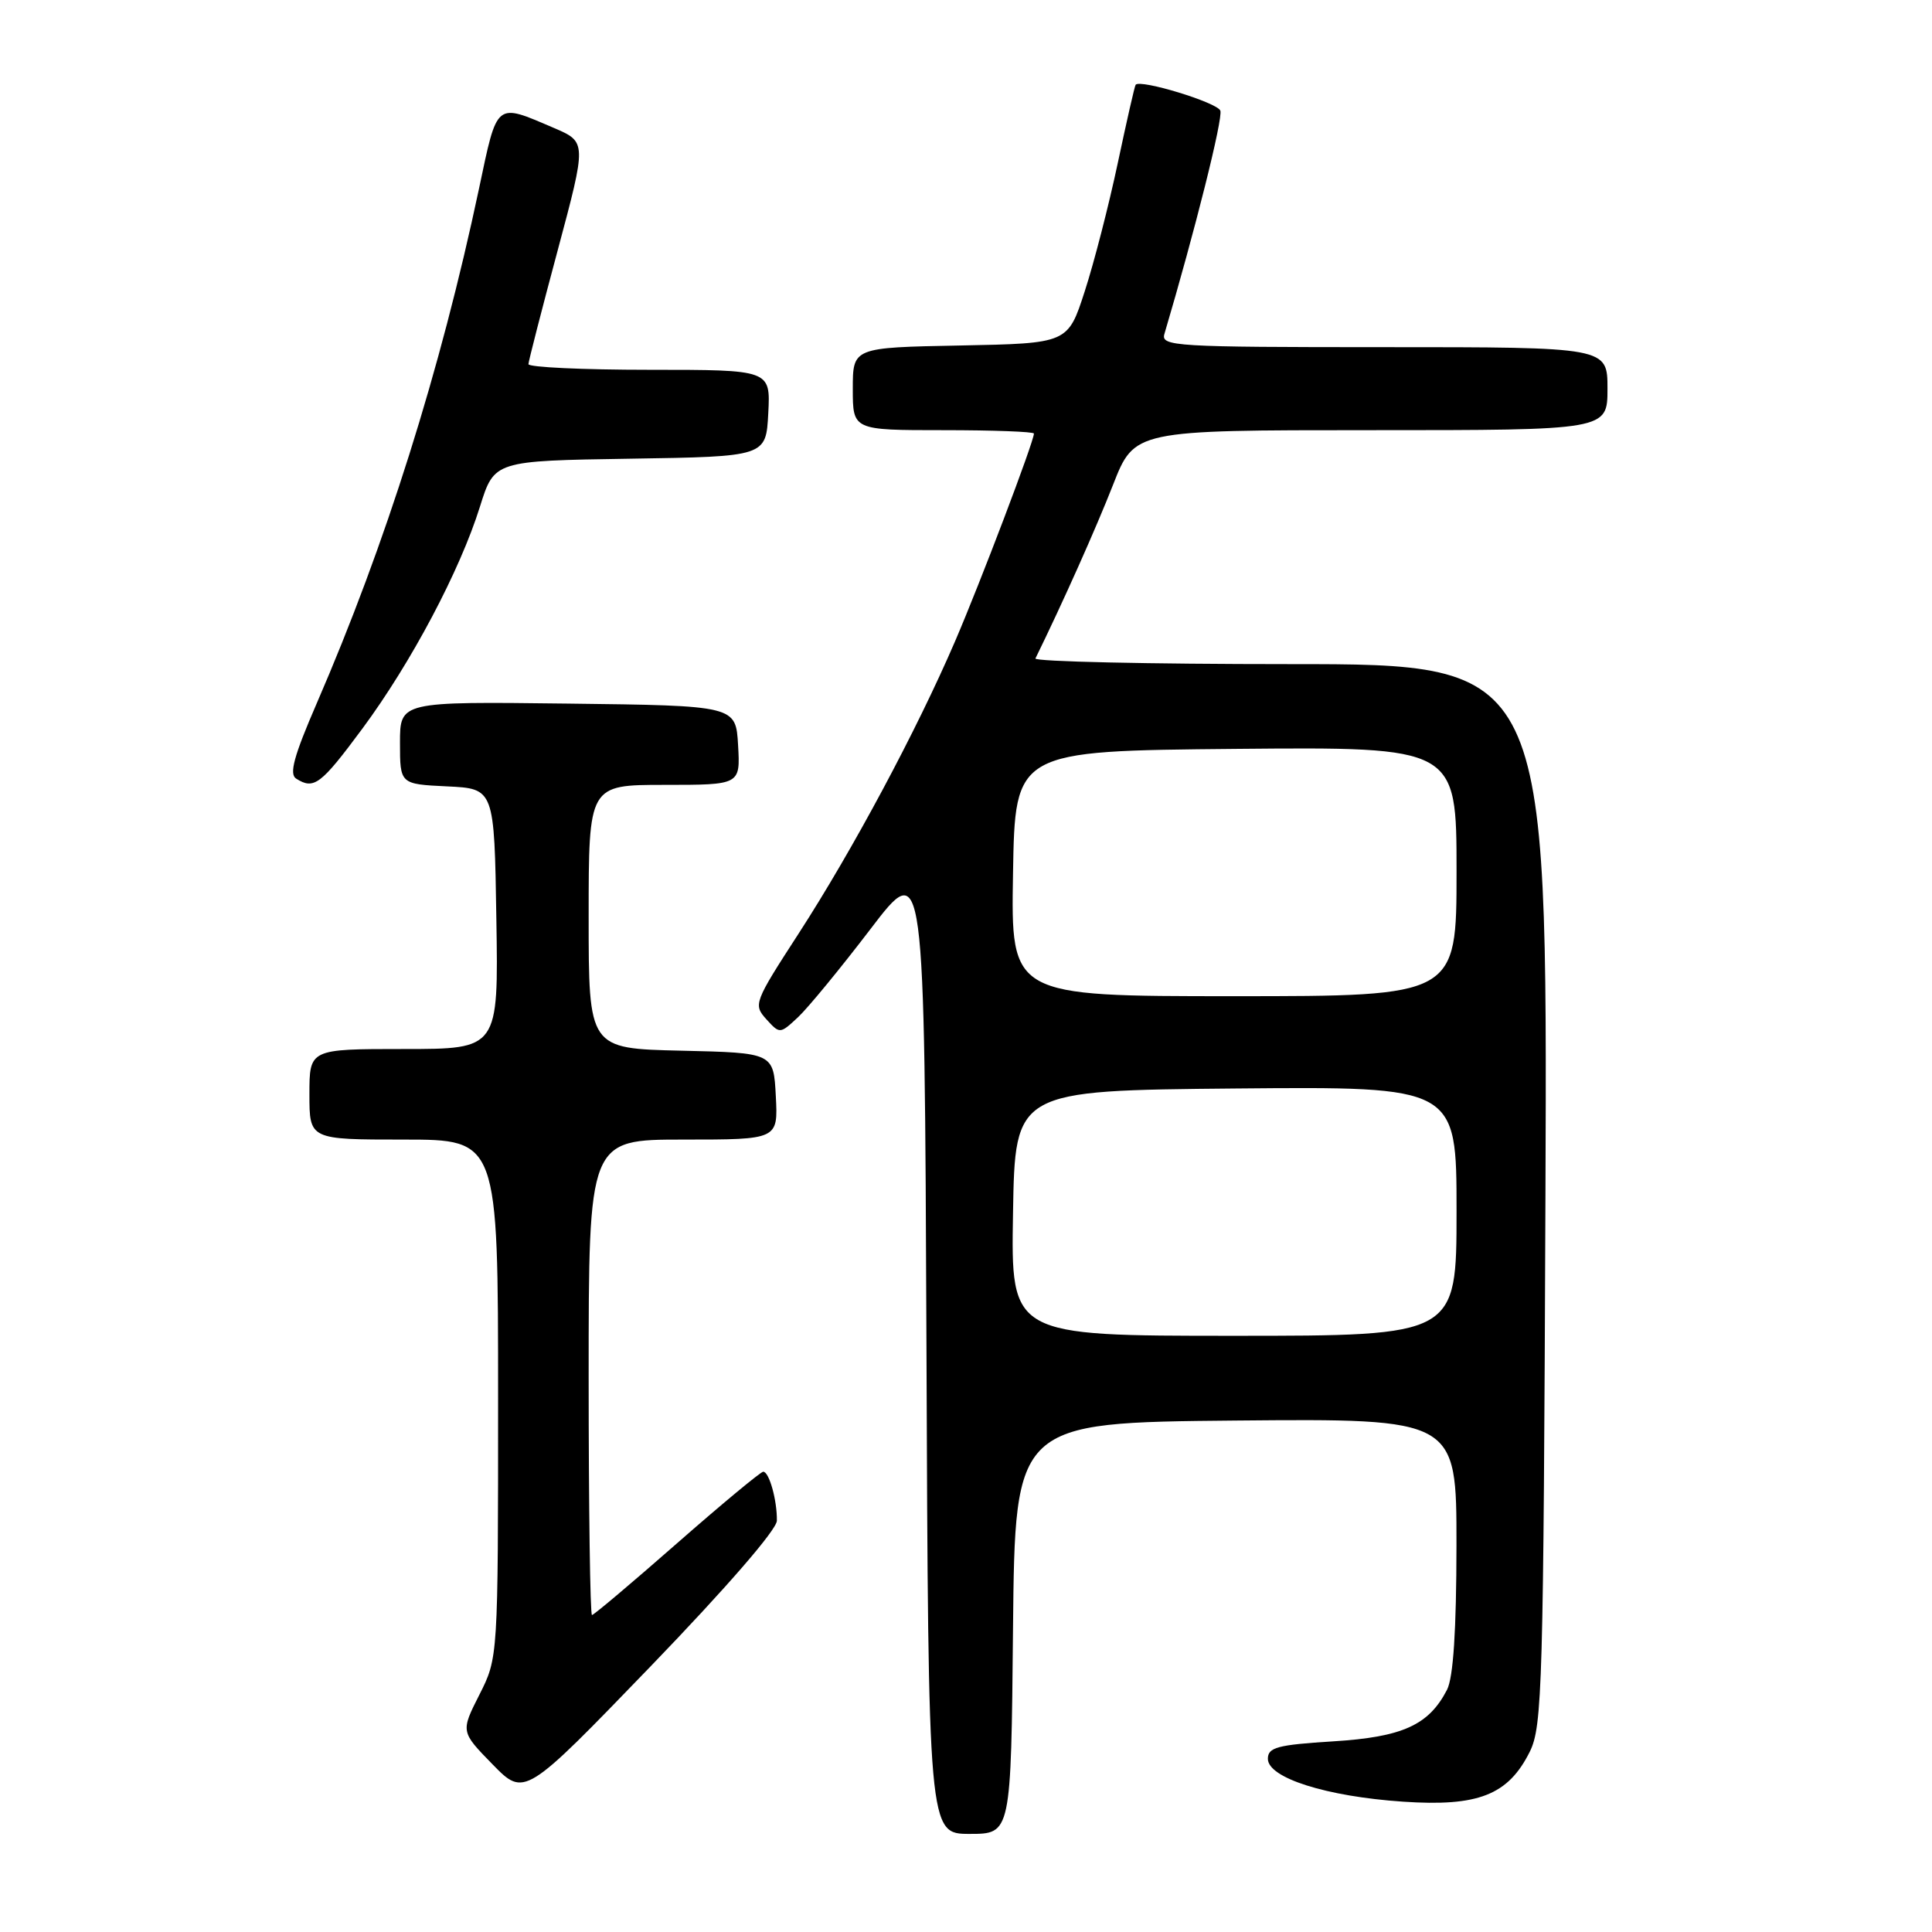 <?xml version="1.0" encoding="UTF-8" standalone="no"?>
<!DOCTYPE svg PUBLIC "-//W3C//DTD SVG 1.1//EN" "http://www.w3.org/Graphics/SVG/1.1/DTD/svg11.dtd" >
<svg xmlns="http://www.w3.org/2000/svg" xmlns:xlink="http://www.w3.org/1999/xlink" version="1.1" viewBox="0 0 256 256">
 <g >
 <path fill="currentColor"
d=" M 134.23 215.75 C 134.50 188.50 134.50 188.50 163.75 188.23 C 193.00 187.97 193.00 187.97 192.99 204.73 C 192.98 216.05 192.57 222.28 191.74 223.90 C 189.32 228.59 185.85 230.17 176.62 230.74 C 169.25 231.20 168.00 231.54 168.00 233.05 C 168.00 235.58 175.74 238.04 185.89 238.73 C 195.88 239.41 199.84 237.85 202.70 232.12 C 204.37 228.75 204.52 223.61 204.78 158.25 C 205.05 88.00 205.05 88.00 170.94 88.00 C 152.18 88.00 137.00 87.66 137.20 87.25 C 140.86 79.78 145.23 69.99 147.48 64.25 C 150.32 57.00 150.32 57.00 181.66 57.00 C 213.00 57.00 213.00 57.00 213.00 51.50 C 213.00 46.00 213.00 46.00 183.38 46.00 C 155.65 46.00 153.80 45.89 154.29 44.25 C 158.34 30.58 162.08 15.65 161.70 14.66 C 161.28 13.58 151.11 10.47 150.48 11.23 C 150.35 11.38 149.29 16.05 148.11 21.61 C 146.93 27.18 144.96 34.83 143.73 38.61 C 141.50 45.50 141.50 45.50 127.25 45.78 C 113.00 46.05 113.00 46.05 113.00 51.53 C 113.00 57.00 113.00 57.00 125.00 57.00 C 131.60 57.00 137.00 57.20 137.00 57.45 C 137.00 58.50 129.91 77.18 126.54 85.00 C 121.45 96.82 112.97 112.66 105.81 123.72 C 99.92 132.81 99.80 133.12 101.54 135.05 C 103.33 137.02 103.35 137.02 105.76 134.77 C 107.09 133.52 111.40 128.27 115.34 123.11 C 122.50 113.72 122.50 113.72 122.76 178.36 C 123.01 243.00 123.01 243.00 128.49 243.00 C 133.97 243.00 133.97 243.00 134.23 215.75 Z  M 102.94 201.50 C 102.98 198.82 101.92 195.00 101.13 195.01 C 100.79 195.02 95.63 199.30 89.69 204.51 C 83.74 209.73 78.68 214.00 78.44 214.00 C 78.20 214.00 78.00 199.82 78.00 182.50 C 78.00 151.00 78.00 151.00 90.55 151.00 C 103.10 151.00 103.10 151.00 102.80 145.25 C 102.50 139.50 102.50 139.50 90.25 139.22 C 78.00 138.94 78.00 138.94 78.00 121.47 C 78.00 104.00 78.00 104.00 88.05 104.00 C 98.10 104.00 98.10 104.00 97.80 98.75 C 97.50 93.50 97.50 93.50 75.25 93.23 C 53.00 92.96 53.00 92.96 53.00 98.43 C 53.00 103.90 53.00 103.90 59.25 104.20 C 65.50 104.50 65.50 104.50 65.77 121.75 C 66.05 139.00 66.05 139.00 53.52 139.00 C 41.00 139.00 41.00 139.00 41.00 145.00 C 41.00 151.00 41.00 151.00 53.50 151.00 C 66.00 151.00 66.00 151.00 66.00 185.33 C 66.00 219.66 66.00 219.66 63.52 224.56 C 61.04 229.46 61.04 229.46 65.27 233.79 C 69.50 238.11 69.50 238.11 86.20 220.81 C 96.25 210.39 102.92 202.70 102.94 201.50 Z  M 48.00 96.57 C 54.48 87.82 60.95 75.61 63.60 67.12 C 65.50 61.06 65.50 61.06 83.50 60.78 C 101.50 60.50 101.50 60.50 101.80 54.75 C 102.10 49.00 102.10 49.00 86.05 49.00 C 77.22 49.00 70.01 48.66 70.02 48.25 C 70.04 47.84 71.78 41.05 73.90 33.16 C 77.74 18.82 77.74 18.82 73.41 16.96 C 65.60 13.62 65.93 13.35 63.47 25.00 C 58.37 49.08 51.10 72.13 41.95 93.24 C 38.95 100.16 38.29 102.57 39.24 103.17 C 41.60 104.67 42.50 103.99 48.00 96.57 Z  M 134.23 160.75 C 134.50 144.50 134.50 144.50 163.75 144.23 C 193.00 143.97 193.00 143.97 193.00 160.48 C 193.00 177.00 193.00 177.00 163.48 177.00 C 133.95 177.00 133.95 177.00 134.23 160.75 Z  M 134.23 115.75 C 134.50 99.50 134.50 99.50 163.75 99.23 C 193.00 98.97 193.00 98.97 193.00 115.48 C 193.00 132.00 193.00 132.00 163.48 132.00 C 133.95 132.00 133.95 132.00 134.23 115.75 Z "/>
</g>
</svg>